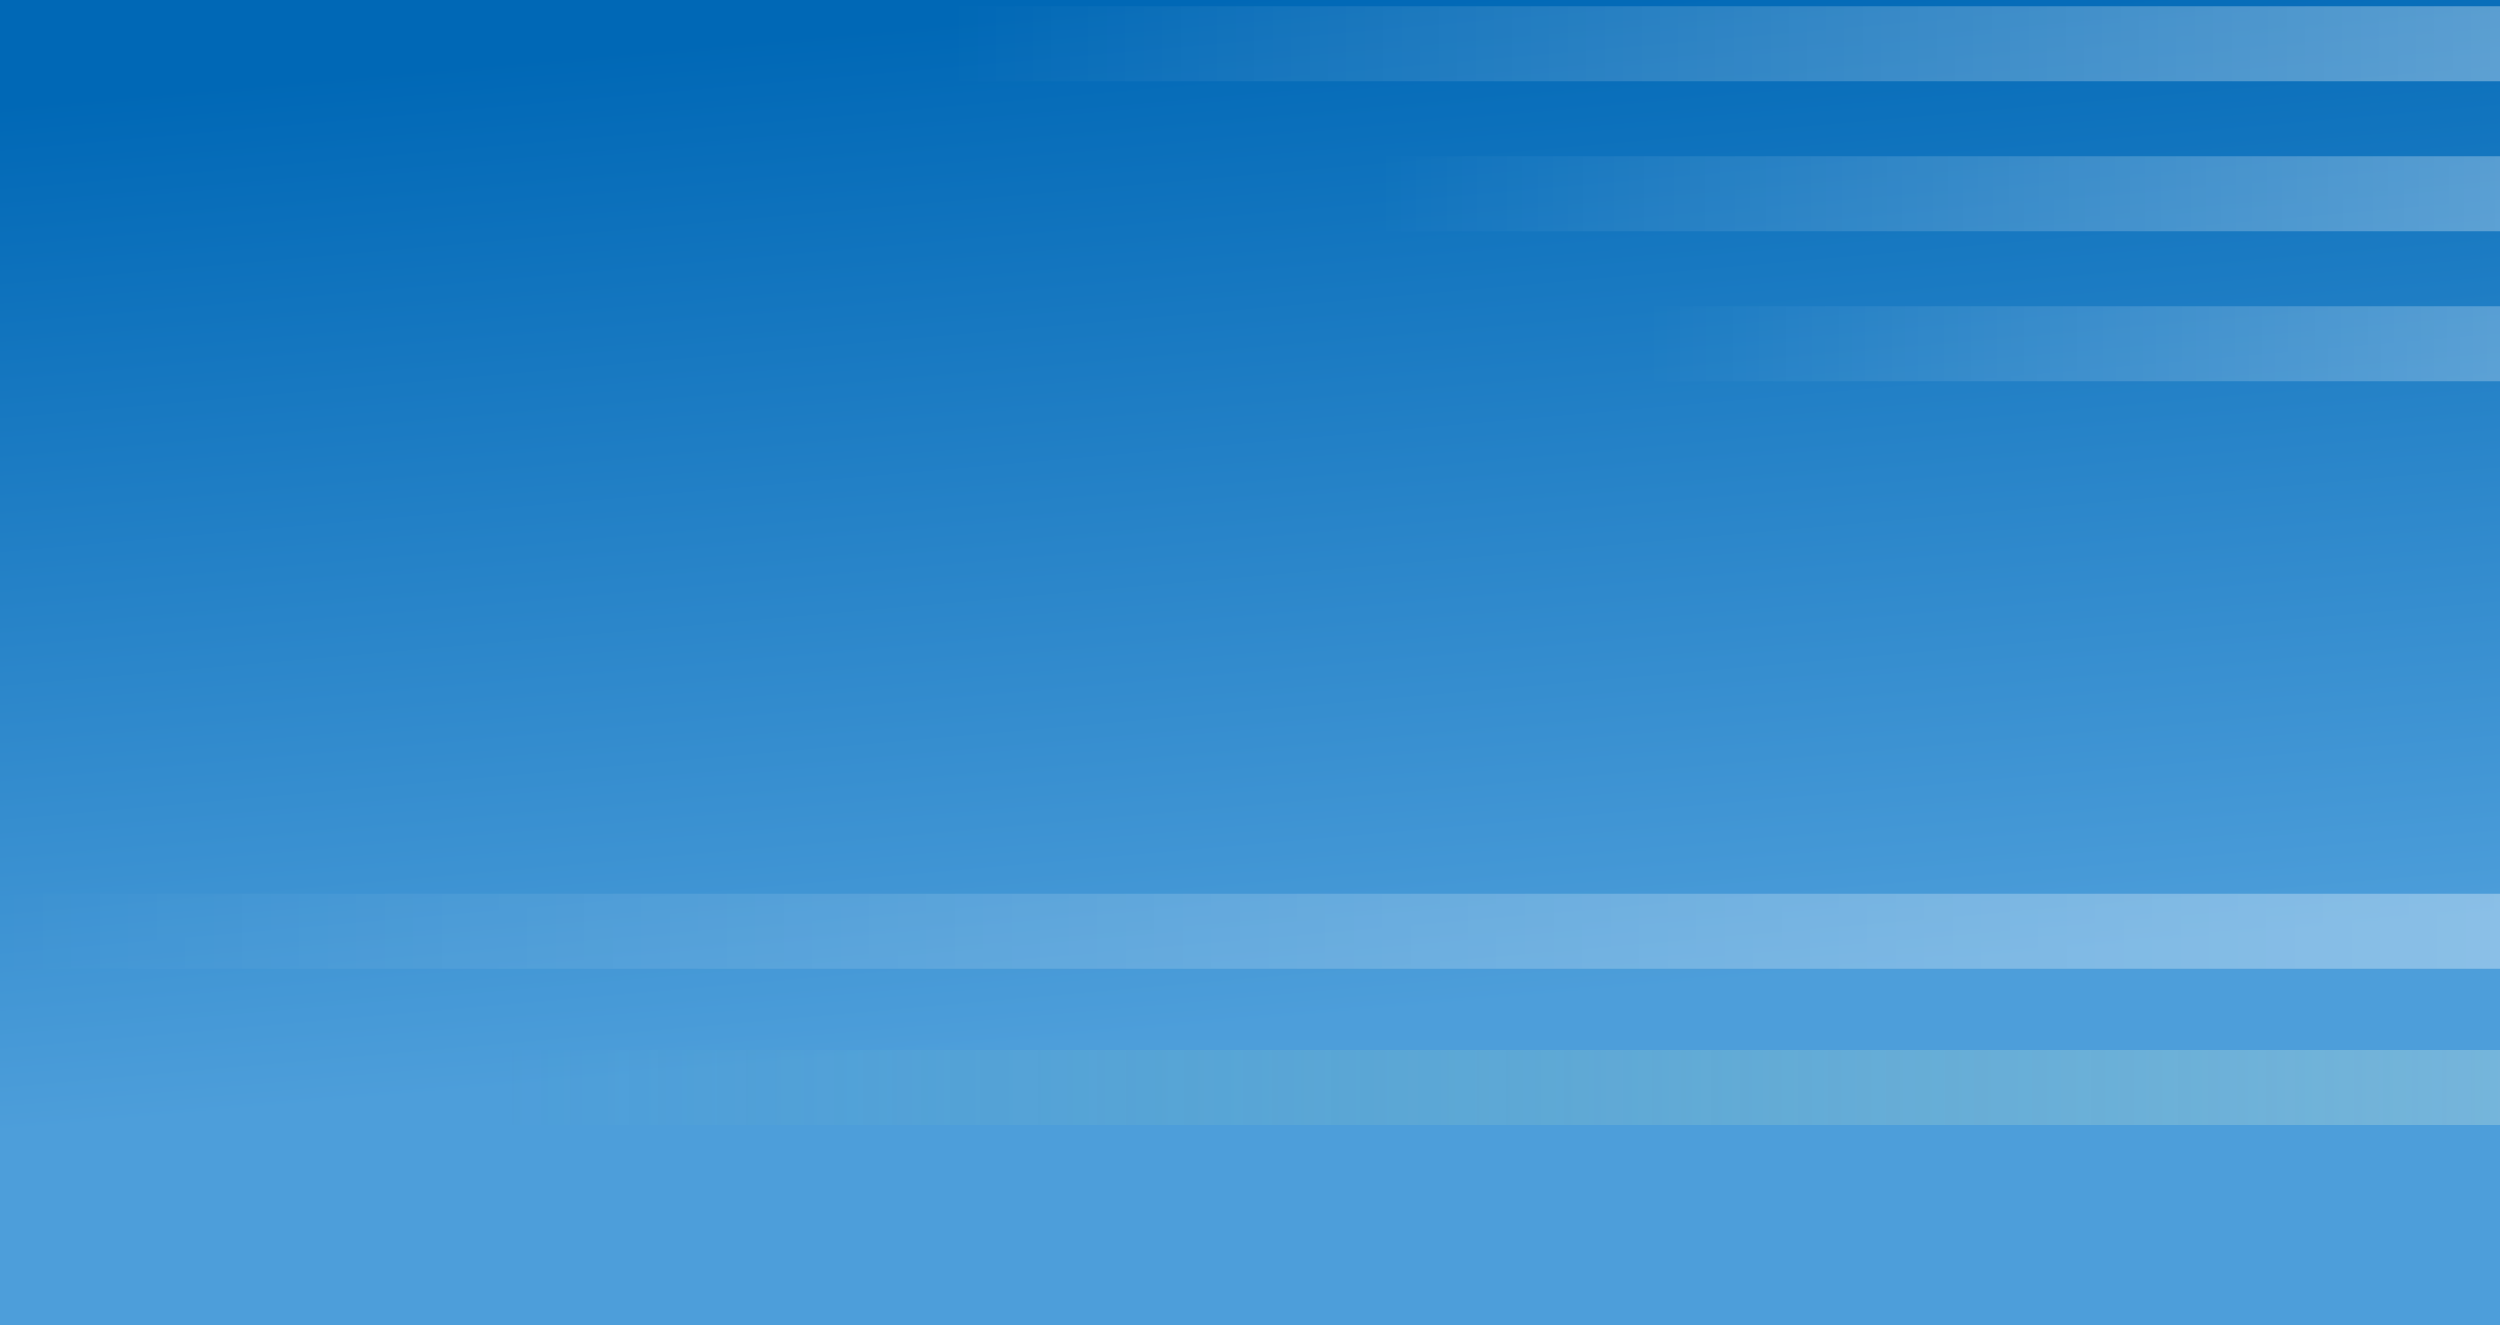 <svg width="400" height="212" viewBox="0 0 400 212" fill="none" xmlns="http://www.w3.org/2000/svg">
    <rect x="0" y="0" width="400" height="212" fill="#808080" stroke="none"/>
    <g clip-path="url(#clip0_986_1117)">
        <rect width="400" height="212" fill="url(#paint0_linear_986_1117)"/>
        <rect opacity="0.5" x="653" y="204" width="416" height="12" transform="rotate(-180 653 204)" fill="url(#paint1_linear_986_1117)"/>
        <rect opacity="0.4" x="715" y="180" width="715" height="12" transform="rotate(-180 715 180)" fill="url(#paint2_linear_986_1117)"/>
        <rect opacity="0.5" x="702" y="155" width="702" height="12" transform="rotate(-180 702 155)" fill="url(#paint3_linear_986_1117)"/>
        <rect opacity="0.5" x="548" y="61" width="294" height="12" transform="rotate(-180 548 61)" fill="url(#paint4_linear_986_1117)"/>
        <rect opacity="0.5" x="548" y="37" width="351" height="12" transform="rotate(-180 548 37)" fill="url(#paint5_linear_986_1117)"/>
        <rect opacity="0.5" x="548" y="13" width="396" height="12" transform="rotate(-180 548 13)" fill="url(#paint6_linear_986_1117)"/>
    </g>
    <defs>
        <linearGradient id="paint0_linear_986_1117" x1="188.5" y1="1.48233e-06" x2="213.613" y2="287.015" gradientUnits="userSpaceOnUse">
            <stop stop-color="#0068B6"/>
            <stop offset="0.571" stop-color="#4D9EDA"/>
        </linearGradient>
        <linearGradient id="paint1_linear_986_1117" x1="673.828" y1="210" x2="1094.33" y2="210" gradientUnits="userSpaceOnUse">
            <stop stop-color="#102C5D" stop-opacity="0.09"/>
            <stop offset="0.315" stop-color="#102C5D" stop-opacity="0"/>
            <stop offset="0.922" stop-color="#A5DC95" stop-opacity="0"/>
        </linearGradient>
        <linearGradient id="paint2_linear_986_1117" x1="750.798" y1="186" x2="1392.12" y2="186" gradientUnits="userSpaceOnUse">
            <stop stop-color="white" stop-opacity="0.15"/>
            <stop offset="0.191" stop-color="white"/>
            <stop offset="0.935" stop-color="#A5DC95" stop-opacity="0"/>
        </linearGradient>
        <linearGradient id="paint3_linear_986_1117" x1="737.147" y1="160.999" x2="1404" y2="161" gradientUnits="userSpaceOnUse">
            <stop stop-color="white" stop-opacity="0.11"/>
            <stop offset="0.128" stop-color="white"/>
            <stop offset="1" stop-color="white" stop-opacity="0"/>
        </linearGradient>
        <linearGradient id="paint4_linear_986_1117" x1="562.72" y1="66.999" x2="832.5" y2="66.999" gradientUnits="userSpaceOnUse">
            <stop stop-color="white"/>
            <stop offset="1" stop-color="white" stop-opacity="0"/>
        </linearGradient>
        <linearGradient id="paint5_linear_986_1117" x1="565.574" y1="42.999" x2="875.5" y2="42.999" gradientUnits="userSpaceOnUse">
            <stop stop-color="white"/>
            <stop offset="1" stop-color="white" stop-opacity="0"/>
        </linearGradient>
        <linearGradient id="paint6_linear_986_1117" x1="567.827" y1="19" x2="944" y2="19" gradientUnits="userSpaceOnUse">
            <stop stop-color="white"/>
            <stop offset="1" stop-color="white" stop-opacity="0"/>
        </linearGradient>
        <clipPath id="clip0_986_1117">
            <rect width="400" height="212" fill="white"/>
        </clipPath>
    </defs>
</svg>
